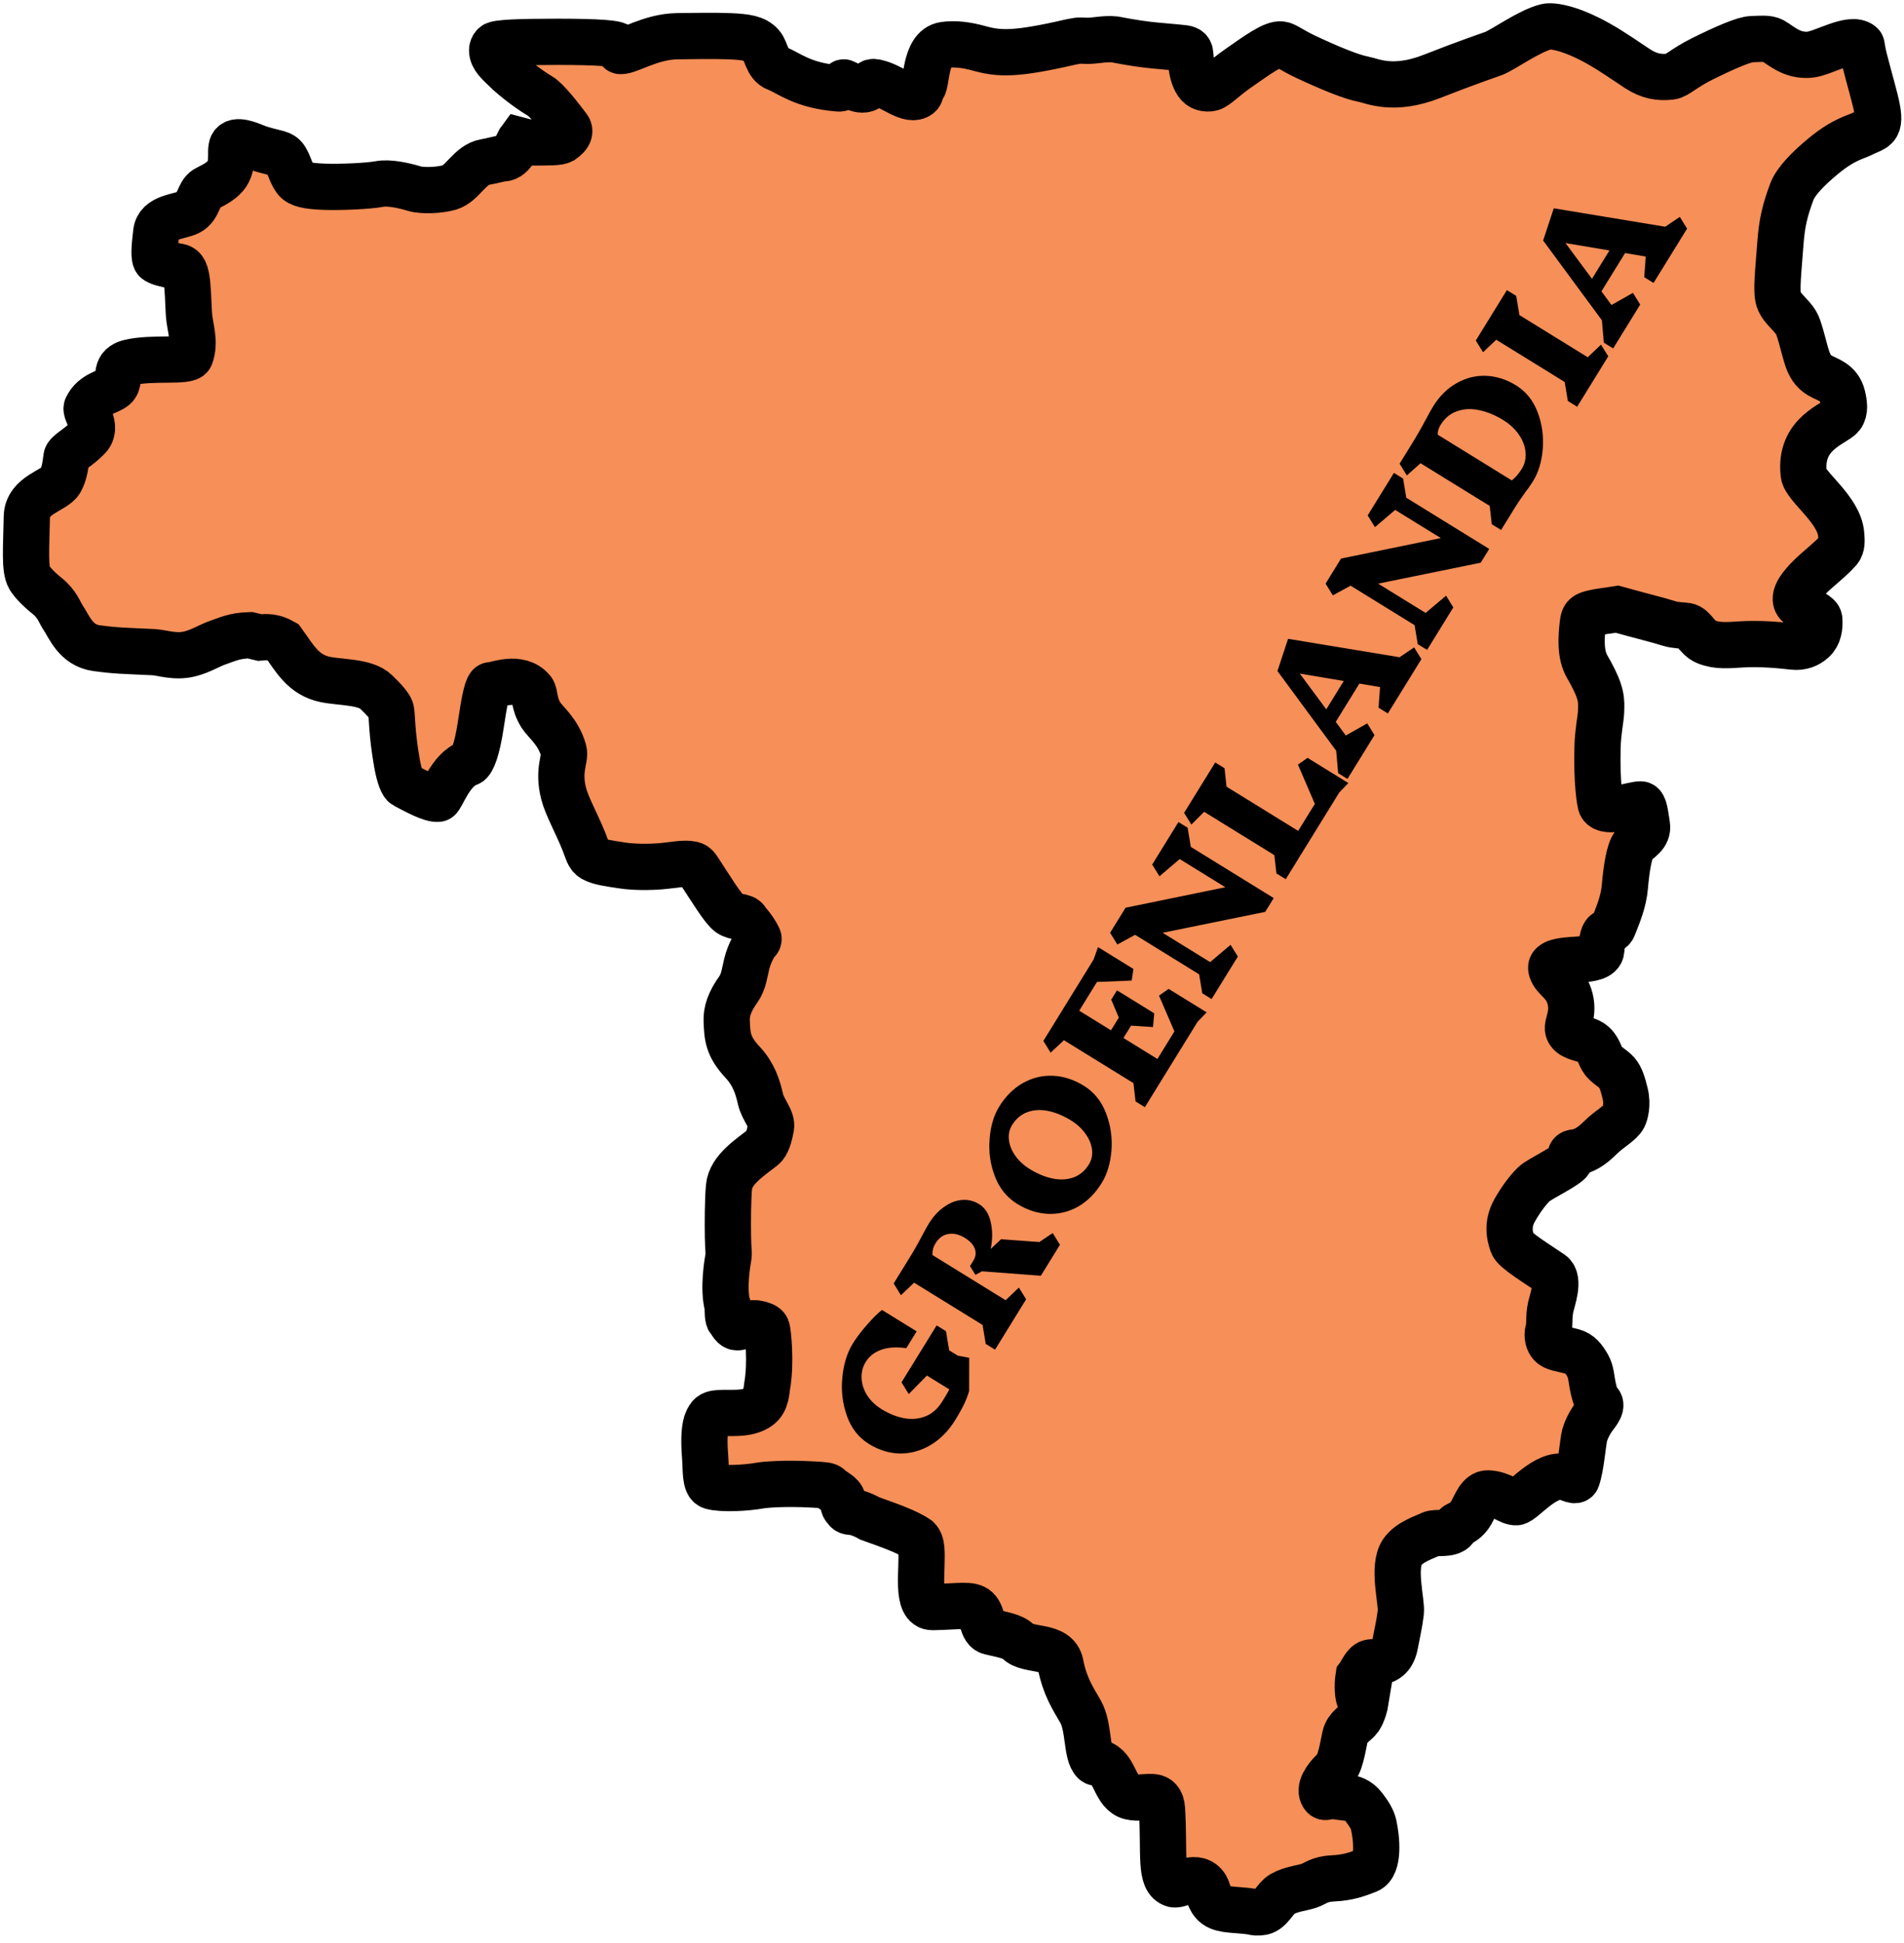 <svg width="247" height="252" viewBox="0 0 247 252" fill="none" xmlns="http://www.w3.org/2000/svg">
<path d="M157.726 247.145C158.65 247.839 160.601 247.691 162.395 247.967C162.71 248.072 163.186 248.126 163.741 248.021C164.827 247.816 165.461 246.172 166.336 245.691C167.566 245.016 168.793 244.949 169.831 244.607C170.654 244.335 171.128 243.732 172.976 243.652C174.899 243.568 176.157 243.097 177.427 242.596C178.927 242.004 178.597 238.458 178.202 236.718C178.038 235.997 177.593 235.262 176.959 234.442C176.19 233.448 175.423 233.248 174.524 233.168C173.761 233.1 172.936 232.877 172.246 233.035C172.082 233.072 171.929 233.14 171.795 233.062C171.662 232.985 171.557 232.775 171.503 232.588C171.211 231.579 172.453 230.179 173.035 229.649C173.872 228.886 174.15 226.853 174.492 225.257C174.754 224.033 175.894 223.562 176.372 222.872C176.796 222.236 177.088 221.147 177.167 220.646C176.688 220.592 176.53 220.539 176.398 220.432C176.16 220.167 176.056 218.627 176.242 217.466C176.694 216.884 177.049 215.734 177.834 215.641C178.495 215.563 179.437 215.731 180.241 214.925C180.557 214.608 180.831 214.086 180.981 213.279C181.297 211.585 181.539 210.659 181.722 209.151C181.882 207.824 180.604 203.299 181.905 201.346C182.815 199.98 184.911 199.381 185.589 199.015C186.225 198.671 188.074 199.135 188.711 198.326C188.817 198.191 188.825 197.926 188.977 197.85L189.02 197.828C189.597 197.541 190.316 197.184 190.83 196.285C191.467 195.173 191.925 193.668 193.058 193.721C194.86 193.804 195.809 194.919 196.708 194.86C197.557 194.805 200.577 190.866 203.116 191.631C203.644 191.79 204.42 192.242 204.57 191.814C205.127 190.23 205.335 187.05 205.574 186.174C205.763 185.484 206.147 184.722 206.555 184.109C206.979 183.473 207.86 182.584 207.532 181.993C207.504 181.942 207.281 182.051 207.241 181.939C207.03 181.354 206.755 180.522 206.58 179.555C206.446 178.812 206.383 177.876 205.996 177.198C205.439 176.22 204.951 175.572 204.006 175.32C202.421 174.898 201.637 174.879 201.178 174.367C200.94 174.103 200.619 173.371 200.862 172.538C201.102 171.718 200.862 170.944 201.18 169.494C201.366 168.646 202.358 165.961 201.257 165.206C199.539 164.03 196.49 162.18 196.228 161.394C196.016 160.758 195.319 159.03 196.523 156.943C197.347 155.513 198.151 154.442 198.959 153.636C199.727 152.87 203.694 151.085 203.694 150.436C203.694 150.112 203.694 149.798 203.856 149.64C204.018 149.483 204.333 149.483 204.598 149.456C205.499 149.216 206.313 148.874 207.67 147.52C208.733 146.459 210.231 145.678 210.632 144.874C210.79 144.557 211.201 143.326 210.815 141.799C210.522 140.636 210.27 139.742 209.755 139.156C209.197 138.52 208.285 138.126 207.849 137.382C207.399 136.614 207.271 135.528 205.967 135C205.121 134.657 203.694 134.535 203.428 133.596C203.218 132.852 204.311 131.475 203.587 129.222C203.002 127.401 201.657 126.983 201.285 125.838C201.207 125.599 201.185 125.327 201.421 125.123C202.646 124.065 207.534 125.028 207.72 123.294C207.824 122.314 207.865 121.286 208.303 120.995C208.62 120.785 209.09 120.715 209.283 120.224C209.943 118.553 210.626 116.93 210.791 115.007C211.001 112.558 211.377 110.299 211.957 109.611C212.539 108.921 213.88 108.394 213.648 107.01C213.435 105.741 213.326 104.354 212.852 104.344C211.84 104.32 208.424 105.658 207.717 104.475C207.559 104.211 207.118 101.461 207.244 96.904C207.3 94.863 207.649 93.351 207.693 92.448C207.77 90.866 207.815 89.942 206.285 87.157C205.705 86.101 204.814 85.116 205.338 80.879C205.445 80.011 205.602 79.801 206.518 79.561C207.434 79.322 208.151 79.284 209.776 79.022C213.175 79.968 214.816 80.343 216.548 80.881C217.433 81.156 218.223 81.104 218.79 81.197C219.738 81.354 220.113 82.738 221.31 83.246C222.722 83.846 224.276 83.69 225.813 83.595C228.407 83.436 230.956 83.688 232.594 83.877C233.726 84.008 234.557 83.629 235.187 83.063C235.959 82.369 236.074 81.299 236.012 80.353C235.972 79.754 234.822 79.34 233.591 78.65C231.346 77.39 235.753 73.982 236.796 73.034C237.179 72.686 237.836 72.153 238.529 71.365C238.969 70.867 238.915 70.164 238.854 69.368L238.85 69.317C238.601 66.061 234.186 63.135 233.993 61.504C233.36 56.149 238.087 54.998 238.878 53.958C239.383 53.294 239.228 52.287 239.009 51.375C238.567 49.541 237.024 49.258 236.11 48.722C234.261 47.639 234.371 45.67 233.274 42.456C232.777 41.001 231.221 40.244 230.748 38.859C230.378 37.774 230.712 35.087 230.964 31.589C231.164 28.805 231.594 27.193 232.444 24.888C232.949 23.519 234.61 21.835 236.571 20.218C239.249 18.011 240.8 17.786 241.621 17.345C242.165 17.053 242.694 16.903 243.072 16.652C244.319 15.824 243.392 13.628 241.85 7.656C241.507 6.324 241.561 5.874 241.436 5.774C240.065 4.673 236.528 6.938 234.756 7.095C232.42 7.302 231.034 5.871 229.961 5.268C229.344 4.921 228.323 5.046 227.253 5.077C226.303 5.105 224.047 6.046 220.866 7.62C218.473 8.804 217.535 9.838 216.751 9.933C215.168 10.124 213.877 9.84 212.469 8.933C211.293 8.176 209.25 6.714 207.314 5.631C203.748 3.635 201.392 3.278 200.605 3.468C198.387 4.001 194.965 6.491 193.761 6.937C193.046 7.201 190.123 8.188 185.81 9.89C180.696 11.908 177.994 10.472 176.767 10.249C175.414 10.004 172.649 8.901 169.435 7.39C167.535 6.496 166.829 5.867 166.233 5.771C165.191 5.604 163.121 7.117 160.602 8.88C158.694 10.214 157.812 11.225 157.152 11.414C156.811 11.512 156.429 11.478 156.111 11.385C154.76 10.986 154.529 8.587 154.405 7.011C154.358 6.423 154.03 6.309 153.464 6.245C150.764 5.938 149.115 5.992 144.616 5.112C143.316 4.981 142.146 5.295 141.081 5.295C140.117 5.295 140.294 5.167 139.015 5.424C131.644 7.127 129.623 7.002 126.917 6.247C125.545 5.864 123.889 5.613 122.47 5.832C119.856 6.234 120.288 11.225 119.624 11.382C119.393 11.437 119.528 12.099 119.247 12.325C117.991 13.335 115.884 11.232 113.795 10.723C113.419 10.631 113.163 10.597 113.035 10.721C112.906 10.845 112.906 11.157 112.719 11.318C111.712 12.181 110.136 10.915 109.473 10.69C109.262 10.619 109.496 11.527 108.813 11.476C104.049 11.113 102.258 9.397 100.771 8.865C99.487 8.407 99.412 6.563 98.753 5.839C97.961 4.971 96.828 4.794 94.637 4.699C92.822 4.621 89.574 4.667 87.808 4.698C84.399 4.759 81.567 6.684 80.493 6.623C80.264 6.611 80.239 6.249 80.238 6.027C80.236 5.612 77.617 5.424 72.237 5.424C67.169 5.424 64.473 5.549 64.127 5.863C63.944 6.029 63.843 6.302 63.841 6.524C63.833 7.483 64.785 8.258 65.414 8.89C66.795 10.277 69.008 11.853 70.049 12.454C70.938 12.967 72.656 15.183 73.709 16.584C73.836 16.754 73.867 16.961 73.836 17.151C73.772 17.555 73.365 17.909 72.925 18.224C72.673 18.352 72.361 18.414 71.606 18.447C70.853 18.479 69.666 18.479 68.444 18.479L67.424 18.209C67.26 18.429 66.559 20.485 65.306 20.544C64.73 20.571 63.978 20.847 62.965 21.012C60.938 21.342 60.022 23.813 58.328 24.31C57.024 24.693 54.797 24.784 53.764 24.472C52.305 24.03 50.428 23.64 49.232 23.869C47.791 24.145 44.062 24.302 42.055 24.225C39.887 24.142 38.821 23.91 38.351 23.289C37.747 22.49 37.55 21.435 37.033 20.596C36.814 20.239 36.48 20.023 36.07 19.911C35.271 19.691 34.073 19.451 33.184 19.085C32.25 18.701 30.59 18.021 30.136 18.842C29.725 19.585 30.523 21.72 28.951 23.132C28.127 23.872 27.251 24.204 26.699 24.529C25.764 25.082 25.784 26.884 24.501 27.526C23.235 28.158 20.508 28.118 20.271 30.118C20.053 31.958 19.896 33.568 20.303 33.817C20.66 34.036 21.308 34.261 23 34.558C23.47 34.641 23.905 34.695 24.15 35.9C24.396 37.104 24.42 39.391 24.506 40.728C24.615 42.447 25.394 44.298 24.695 46.188C24.393 47.006 19.667 46.301 16.752 47.033C16.204 47.171 15.667 47.459 15.463 48.026C15.216 48.712 15.435 49.72 14.827 50.225C14.003 50.91 12.125 51.027 11.258 52.862C10.986 53.438 12.759 55.352 11.445 56.743C10.151 58.111 8.699 58.731 8.621 59.321C8.513 60.144 8.38 61.454 7.823 62.397C7.078 63.661 3.536 64.192 3.482 67.022C3.405 71.044 3.163 73.824 3.816 74.927C4.173 75.53 4.983 76.392 6.101 77.291C7.471 78.39 7.711 79.429 8.184 80.119C8.961 81.252 9.809 83.705 12.509 84.075C15.111 84.431 16.104 84.413 19.898 84.595C21.046 84.65 22.724 85.312 24.651 84.814C26.16 84.425 27.226 83.69 28.411 83.303C29.345 82.997 30.333 82.451 32.419 82.397L33.69 82.698C34.565 82.616 35.452 82.561 36.689 83.262C38.197 85.323 39.293 87.548 42.209 88.141C44.246 88.556 47.373 88.405 48.776 89.741C49.901 90.812 50.628 91.684 50.72 92.099C50.884 92.843 50.789 94.987 51.491 98.953C51.82 100.816 52.219 101.715 52.535 101.88C53.756 102.517 55.926 103.734 56.85 103.61C57.261 103.554 58.413 99.785 60.78 98.992C61.272 98.828 61.902 97.171 62.374 93.995C62.867 90.678 63.251 88.842 63.665 88.882C64.242 88.937 67.352 87.493 69.051 89.544C69.46 90.038 69.192 91.204 70.175 92.76C70.784 93.723 72.406 94.871 73.117 97.35C73.415 98.392 72.32 99.813 73.117 102.935C73.529 104.552 74.775 106.742 75.756 109.171C76.219 110.317 76.313 111.035 76.939 111.39C77.763 111.855 79.162 112.018 80.539 112.239C81.221 112.348 83.074 112.574 85.627 112.375C87.383 112.238 88.723 111.893 89.769 112.129C90.017 112.185 90.249 112.284 90.512 112.685C92.282 115.39 93.805 117.901 94.605 118.478C95.402 119.054 96.472 118.788 96.829 119.384C96.993 119.659 97.815 120.48 98.366 121.635C98.572 122.067 97.98 122.242 97.898 122.435C97.816 122.628 97.761 122.791 97.678 122.957C97.321 123.617 97.058 124.289 96.854 125.101C96.605 126.094 96.487 127.363 95.778 128.346C94.627 129.942 94.224 131.248 94.272 132.415C94.356 134.502 94.406 135.714 96.37 137.831C97.769 139.339 98.297 140.976 98.643 142.53C98.973 144.01 100.227 145.156 100.014 146.264C99.792 147.416 99.489 148.423 98.995 148.815C97.357 150.115 94.78 151.716 94.573 153.955C94.409 155.714 94.409 158.706 94.437 160.427C94.465 162.147 94.57 162.587 94.519 162.884L94.518 162.891C94.351 163.864 93.791 167.119 94.382 169.392C94.409 169.497 94.409 169.225 94.409 169.397C94.409 170.168 94.395 170.981 94.631 171.264C94.906 171.592 95.161 172.155 95.594 172.169C96.391 172.194 97.156 171.442 98.315 171.701C98.808 171.812 99.314 171.951 99.467 172.308C99.631 172.692 100.059 176.82 99.519 179.784C99.41 180.387 99.436 181.746 98.445 182.476C97.703 183.023 96.722 183.222 95.666 183.269C93.799 183.353 92.485 183.083 92.017 183.821C91.826 184.122 91.144 184.85 91.47 188.911C91.606 190.617 91.431 192.553 92.296 192.806C93.601 193.189 96.79 193.031 98.646 192.693C99.248 192.584 101.823 192.369 105.305 192.557L105.509 192.568C106.878 192.642 107.353 192.667 107.601 192.916C108.206 193.522 109.173 193.821 109.331 194.565C109.412 194.949 109.379 195.407 109.634 195.636C109.909 195.883 109.725 196.131 110.813 196.131C111.8 196.416 112.352 196.692 112.841 196.972C115.153 197.804 117.644 198.644 119.039 199.62C119.317 199.903 119.474 200.315 119.524 200.95C119.735 203.665 118.757 208.515 120.999 208.467C124.618 208.39 125.937 208.044 126.706 208.749C127.54 209.514 127.334 211.41 128.452 211.674C129.915 212.018 131.37 212.233 132.07 212.93C133.398 214.251 137.072 213.284 137.574 215.861C138.13 218.716 139.155 220.261 140.154 221.988C141.333 224.026 140.886 227.488 141.964 228.535C142.177 228.742 142.624 228.634 143.011 228.813C144.686 229.586 144.698 232.585 146.636 233.065C147.75 233.34 148.876 232.99 149.701 233.134C150.121 233.207 150.668 233.467 150.742 234.687C151.091 240.456 150.384 243.909 152.278 244.422C153.043 244.629 155.315 242.897 156.457 244.779C156.802 245.348 156.802 246.451 157.726 247.145Z" fill="#F68F58" stroke="black" stroke-width="6" stroke-linecap="round"/>
<path d="M124.255 175.853L125.73 176.129L125.72 180.448C125.508 181.147 125.253 181.789 124.955 182.373C124.664 182.945 124.323 183.549 123.931 184.185C123.048 185.614 121.978 186.701 120.72 187.444C119.462 188.188 118.139 188.554 116.751 188.544C115.359 188.515 114.016 188.101 112.723 187.303C111.395 186.483 110.446 185.279 109.876 183.689C109.302 182.081 109.101 180.414 109.274 178.687C109.442 176.942 109.897 175.468 110.64 174.266C111.102 173.517 111.726 172.696 112.512 171.802C113.306 170.898 113.943 170.272 114.423 169.926L118.916 172.699L117.571 174.878C116.24 174.698 115.144 174.774 114.282 175.104C113.416 175.415 112.759 175.934 112.311 176.66C111.912 177.307 111.731 178.018 111.77 178.794C111.803 179.551 112.046 180.289 112.496 181.005C112.954 181.711 113.58 182.309 114.374 182.799C115.339 183.394 116.313 183.784 117.296 183.968C118.268 184.145 119.188 184.062 120.057 183.721C120.926 183.38 121.647 182.744 122.221 181.814L122.547 181.286C122.82 180.843 123.022 180.49 123.154 180.227L120.243 178.431L117.891 180.833L116.95 179.312L121.508 171.926L122.717 172.671L123.132 175.16L124.255 175.853ZM137.504 161.469L135.025 165.486L127.39 164.91L126.54 165.372L125.834 164.232L126.265 163.534C126.58 163.023 126.647 162.508 126.466 161.989C126.274 161.463 125.843 160.994 125.173 160.58C124.436 160.125 123.727 159.954 123.046 160.067C122.361 160.161 121.791 160.577 121.336 161.314C121.063 161.757 120.938 162.251 120.961 162.798L130.457 168.66L132.176 167.018L133.117 168.539L129.084 175.074L127.875 174.328L127.467 171.867L118.583 166.384L116.875 168.009L115.934 166.488L117.992 163.152C118.581 162.199 119.128 161.236 119.634 160.264C120.009 159.555 120.294 159.042 120.49 158.724C121.065 157.794 121.731 157.069 122.49 156.55C123.245 156.013 124.017 155.714 124.806 155.653C125.596 155.592 126.331 155.772 127.012 156.192C127.784 156.668 128.288 157.45 128.526 158.537C128.771 159.612 128.769 160.771 128.52 162.012L129.864 160.749L134.833 161.113L136.563 159.948L137.504 161.469ZM129.618 143.555C130.458 142.193 131.49 141.169 132.713 140.483C133.936 139.796 135.233 139.484 136.604 139.547C137.975 139.61 139.308 140.041 140.601 140.839C141.929 141.658 142.888 142.846 143.479 144.401C144.077 145.946 144.313 147.556 144.187 149.233C144.049 150.903 143.63 152.305 142.93 153.44C142.09 154.801 141.064 155.829 139.852 156.523C138.636 157.198 137.339 157.51 135.961 157.458C134.589 157.395 133.257 156.965 131.963 156.167C130.636 155.347 129.673 154.165 129.075 152.621C128.473 151.059 128.24 149.442 128.378 147.772C128.504 146.095 128.917 144.69 129.618 143.555ZM131.289 145.95C130.939 146.517 130.804 147.154 130.884 147.862C130.96 148.551 131.234 149.237 131.706 149.92C132.184 150.592 132.821 151.173 133.615 151.663C134.58 152.258 135.546 152.659 136.516 152.865C137.485 153.072 138.387 153.033 139.22 152.748C140.061 152.453 140.74 151.885 141.259 151.045C141.609 150.478 141.746 149.85 141.67 149.16C141.59 148.453 141.31 147.763 140.831 147.092C140.36 146.409 139.727 145.822 138.933 145.332C137.957 144.73 136.984 144.325 136.015 144.119C135.046 143.912 134.15 143.955 133.327 144.246C132.494 144.531 131.814 145.099 131.289 145.95ZM155.358 132.543L148.519 143.622L147.311 142.876L147.039 140.499L138.019 134.932L136.294 136.546L135.352 135.025L141.875 124.456L142.441 122.855L147.036 125.691L146.811 127.197L142.305 127.377L140.005 131.105L144.124 133.647L145.142 131.996L144.156 129.671L144.902 128.463L149.736 131.446L149.576 133.228L146.728 133.045L145.74 134.645L150.148 137.365L152.354 133.791L150.354 129.149L151.6 128.273L156.536 131.319L155.358 132.543ZM154.482 109.857L165.238 116.496L164.135 118.283L150.826 120.997L156.987 124.8L159.639 122.559L160.581 124.08L157.177 129.594L155.969 128.849L155.561 126.387L147.255 121.261L144.952 122.519L144.01 120.998L146.017 117.747L158.961 115.09L153.039 111.434L150.414 113.669L149.472 112.148L152.876 106.633L154.067 107.369L154.482 109.857ZM173.739 102.798L166.796 114.048L165.588 113.302L165.316 110.925L156.21 105.305L154.553 106.962L153.612 105.441L157.645 98.906L158.854 99.651L159.115 102.045L168.408 107.781L170.572 104.275L168.379 99.184L169.625 98.308L174.918 101.575L173.739 102.798ZM184.392 85.501L180.043 92.547L178.835 91.801L179.029 89.125L176.349 88.669L173.282 93.639L174.587 95.408L177.368 93.834L178.31 95.355L174.801 101.04L173.593 100.294L173.341 97.389L165.719 87.044L167.099 82.866L181.558 85.256L183.45 83.98L184.392 85.501ZM168.617 87.375L172.054 92.011L174.323 88.335L168.617 87.375ZM182.435 64.567L193.192 71.205L192.089 72.992L178.78 75.707L184.941 79.509L187.593 77.268L188.534 78.79L185.131 84.304L183.922 83.558L183.514 81.097L175.209 75.971L172.905 77.228L171.964 75.707L173.97 72.456L186.915 69.799L180.992 66.144L178.367 68.378L177.426 66.857L180.829 61.343L182.021 62.078L182.435 64.567ZM185.912 52.727C186.738 51.388 187.75 50.383 188.948 49.712C190.141 49.023 191.412 48.702 192.761 48.751C194.109 48.8 195.413 49.213 196.673 49.991C197.966 50.789 198.901 51.953 199.476 53.484C200.047 54.995 200.267 56.581 200.137 58.239C200.002 59.88 199.584 61.267 198.884 62.402C198.576 62.901 198.236 63.388 197.864 63.864C197.303 64.646 196.879 65.269 196.592 65.735L194.732 68.747L193.524 68.001L193.252 65.624L184.283 60.088L182.507 61.671L181.565 60.15L183.204 57.495C183.841 56.463 184.434 55.426 184.982 54.386C185.385 53.632 185.695 53.078 185.912 52.727ZM197.408 60.833C197.807 60.186 197.973 59.473 197.905 58.695C197.844 57.905 197.562 57.144 197.059 56.41C196.551 55.658 195.866 55.016 195.004 54.484C193.972 53.847 192.941 53.422 191.912 53.21C190.879 52.98 189.921 53.023 189.036 53.339C188.147 53.636 187.423 54.239 186.863 55.147C186.632 55.521 186.511 55.932 186.501 56.38L196.117 62.316C196.599 61.94 197.03 61.445 197.408 60.833ZM208.634 46.223L204.601 52.758L203.392 52.012L202.984 49.551L194.1 44.068L192.392 45.693L191.451 44.172L195.484 37.636L196.693 38.382L197.107 40.871L205.975 46.344L207.693 44.702L208.634 46.223ZM218.859 29.657L214.51 36.703L213.302 35.957L213.497 33.28L210.817 32.825L207.749 37.794L209.055 39.563L211.836 37.989L212.777 39.511L209.269 45.195L208.06 44.449L207.809 41.544L200.186 31.199L201.566 27.021L216.025 29.412L217.918 28.135L218.859 29.657ZM203.084 31.53L206.521 36.166L208.79 32.49L203.084 31.53Z" fill="black"/>
</svg>
